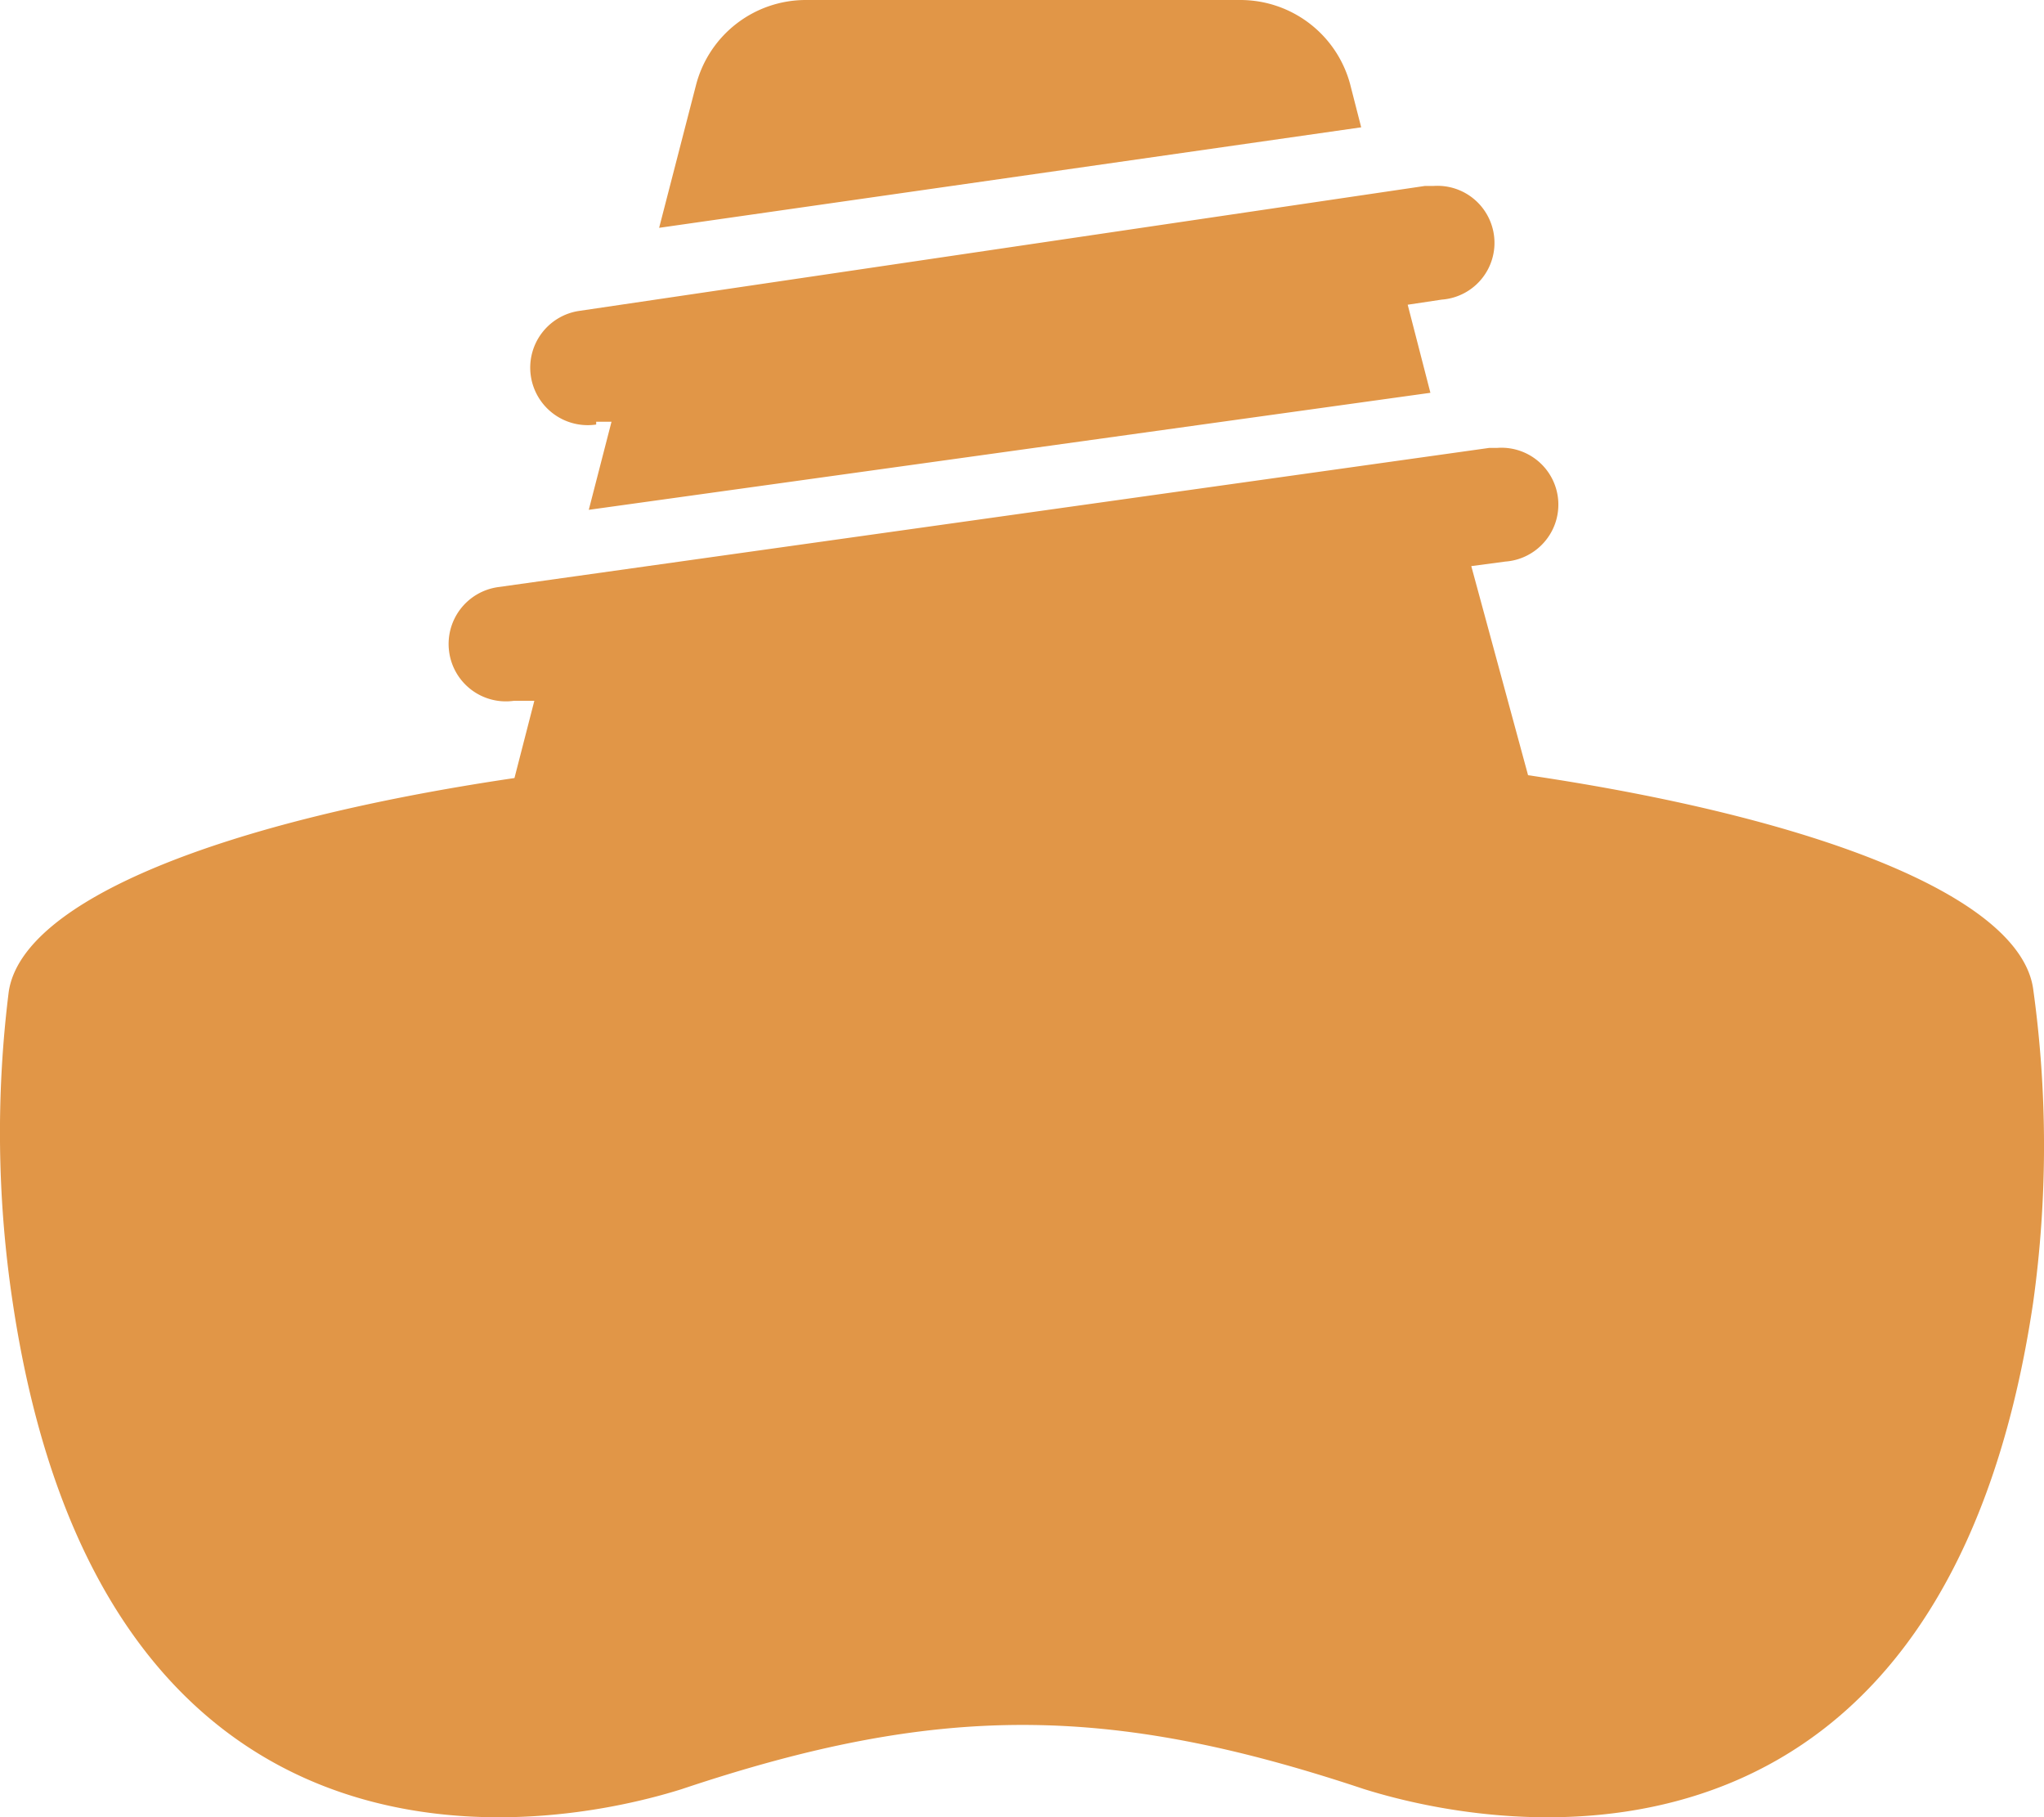 <svg width="36" height="32" fill="none" xmlns="http://www.w3.org/2000/svg"><g clip-path="url(#clip0_330_2423)"><path fill-rule="evenodd" clip-rule="evenodd" d="M23.784 1.5a2.002 2.002 0 00-1.94-1.5h-7.656a1.998 1.998 0 00-1.93 1.5l-.649 2.512 12.365-1.77-.19-.741zM10.5 7.427h.27l-.4 1.551 14.823-2.061-.4-1.551.6-.09a1.002 1.002 0 00.82-1.453 1.003 1.003 0 00-.97-.548h-.15L10.2 5.475a1.01 1.01 0 00-.85 1.15 1.013 1.013 0 001.15.851v-.05zm1.52 24.075c-2.89.91-10.256 1.72-11.796-8.565a20.033 20.033 0 01-.07-5.474c.24-1.61 3.759-3.002 8.907-3.762l.35-1.36h-.36a1.008 1.008 0 01-1.14-.861 1.011 1.011 0 01.86-1.141l17.462-2.452h.14a1.002 1.002 0 01.826 1.659c-.174.2-.421.324-.686.343l-.6.08 1 3.682c5.137.76 8.666 2.151 8.896 3.762a20.028 20.028 0 010 5.524c-1.53 10.286-8.896 9.475-11.795 8.565-4.507-1.502-7.505-1.502-11.995 0z" fill="#E19647"/></g><defs><clipPath id="clip0_330_2423"><path fill="#fff" d="M0 0h36v32H0z"/></clipPath></defs></svg>